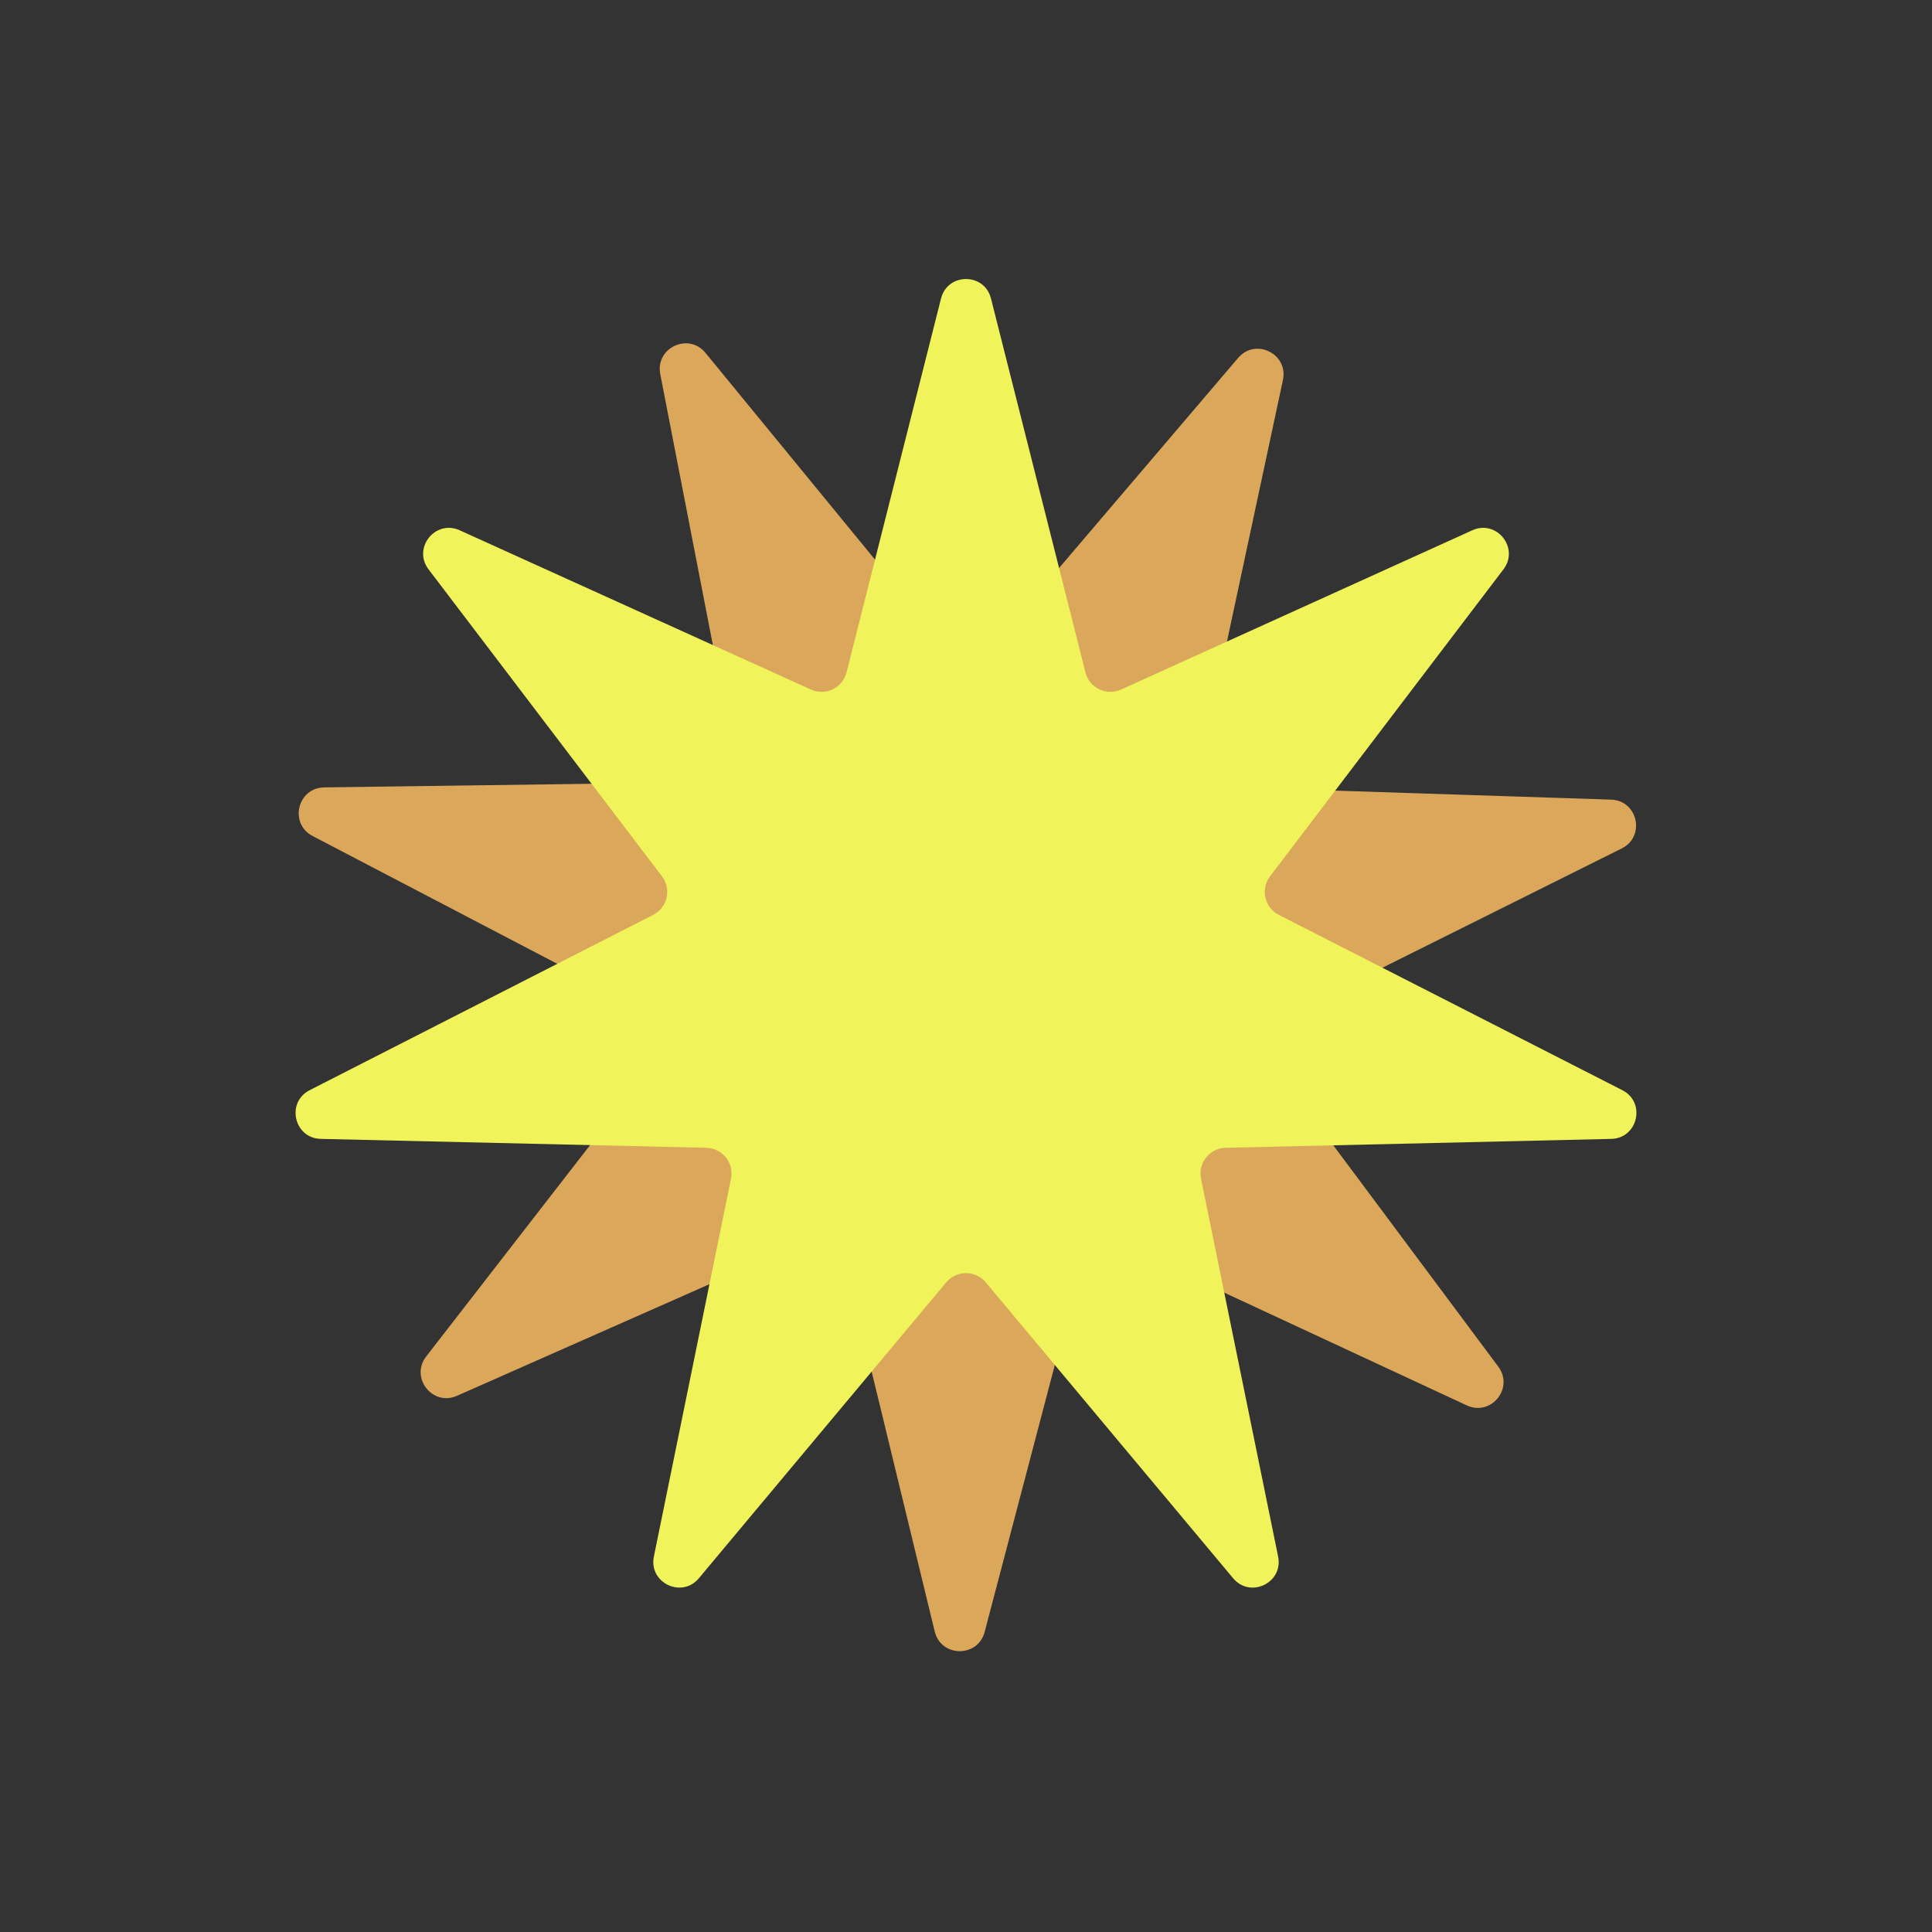 <svg width="300" height="300" viewBox="0 0 300 300" fill="none" xmlns="http://www.w3.org/2000/svg">
<rect x="0" y="0" width="300" height="300" fill="#333333" stroke="none"/>
<g clip-path="url(#clip0_131:21)">
<path d="M192.259 55.574C194.953 52.413 200.083 54.944 199.214 59.006L186.723 117.384C186.202 119.822 188.013 122.138 190.505 122.219L250.173 124.165C254.324 124.301 255.544 129.89 251.827 131.743L198.397 158.376C196.166 159.488 195.484 162.348 196.974 164.347L232.655 212.211C235.138 215.54 231.528 219.979 227.762 218.228L173.626 193.06C171.366 192.009 168.705 193.26 168.071 195.671L152.897 253.41C151.841 257.427 146.12 257.373 145.141 253.336L131.065 195.319C130.477 192.897 127.841 191.596 125.561 192.604L70.957 216.74C67.158 218.419 63.634 213.912 66.179 210.63L102.762 163.452C104.29 161.482 103.663 158.61 101.453 157.455L48.538 129.813C44.857 127.89 46.183 122.324 50.336 122.268L110.031 121.455C112.523 121.421 114.378 119.14 113.903 116.693L102.523 58.087C101.731 54.01 106.909 51.577 109.543 54.789L147.397 100.953C148.978 102.881 151.917 102.909 153.534 101.011L192.259 55.574Z" fill="#DAA75B"/>
<path d="M146.122 46.347C147.139 42.321 152.861 42.321 153.878 46.347L168.55 104.408C169.16 106.825 171.809 108.101 174.079 107.072L228.621 82.342C232.404 80.626 235.971 85.1 233.457 88.406L197.21 136.077C195.701 138.061 196.356 140.927 198.576 142.061L251.917 169.284C255.616 171.172 254.343 176.75 250.191 176.846L190.321 178.23C187.829 178.287 185.996 180.586 186.494 183.028L198.467 241.705C199.298 245.775 194.143 248.257 191.479 245.07L153.069 199.125C151.47 197.212 148.53 197.212 146.931 199.125L108.521 245.07C105.857 248.257 100.702 245.775 101.533 241.705L113.506 183.028C114.004 180.586 112.171 178.287 109.679 178.23L49.809 176.846C45.657 176.75 44.384 171.172 48.083 169.284L101.424 142.061C103.644 140.927 104.299 138.061 102.79 136.077L66.543 88.406C64.029 85.1 67.596 80.626 71.379 82.342L125.921 107.072C128.191 108.101 130.84 106.825 131.45 104.408L146.122 46.347Z" fill="#F0F359"/>
</g>
<defs>
<clipPath id="clip0_131:21">
<rect width="300" height="300" fill="white"/>
</clipPath>
</defs>
</svg>
